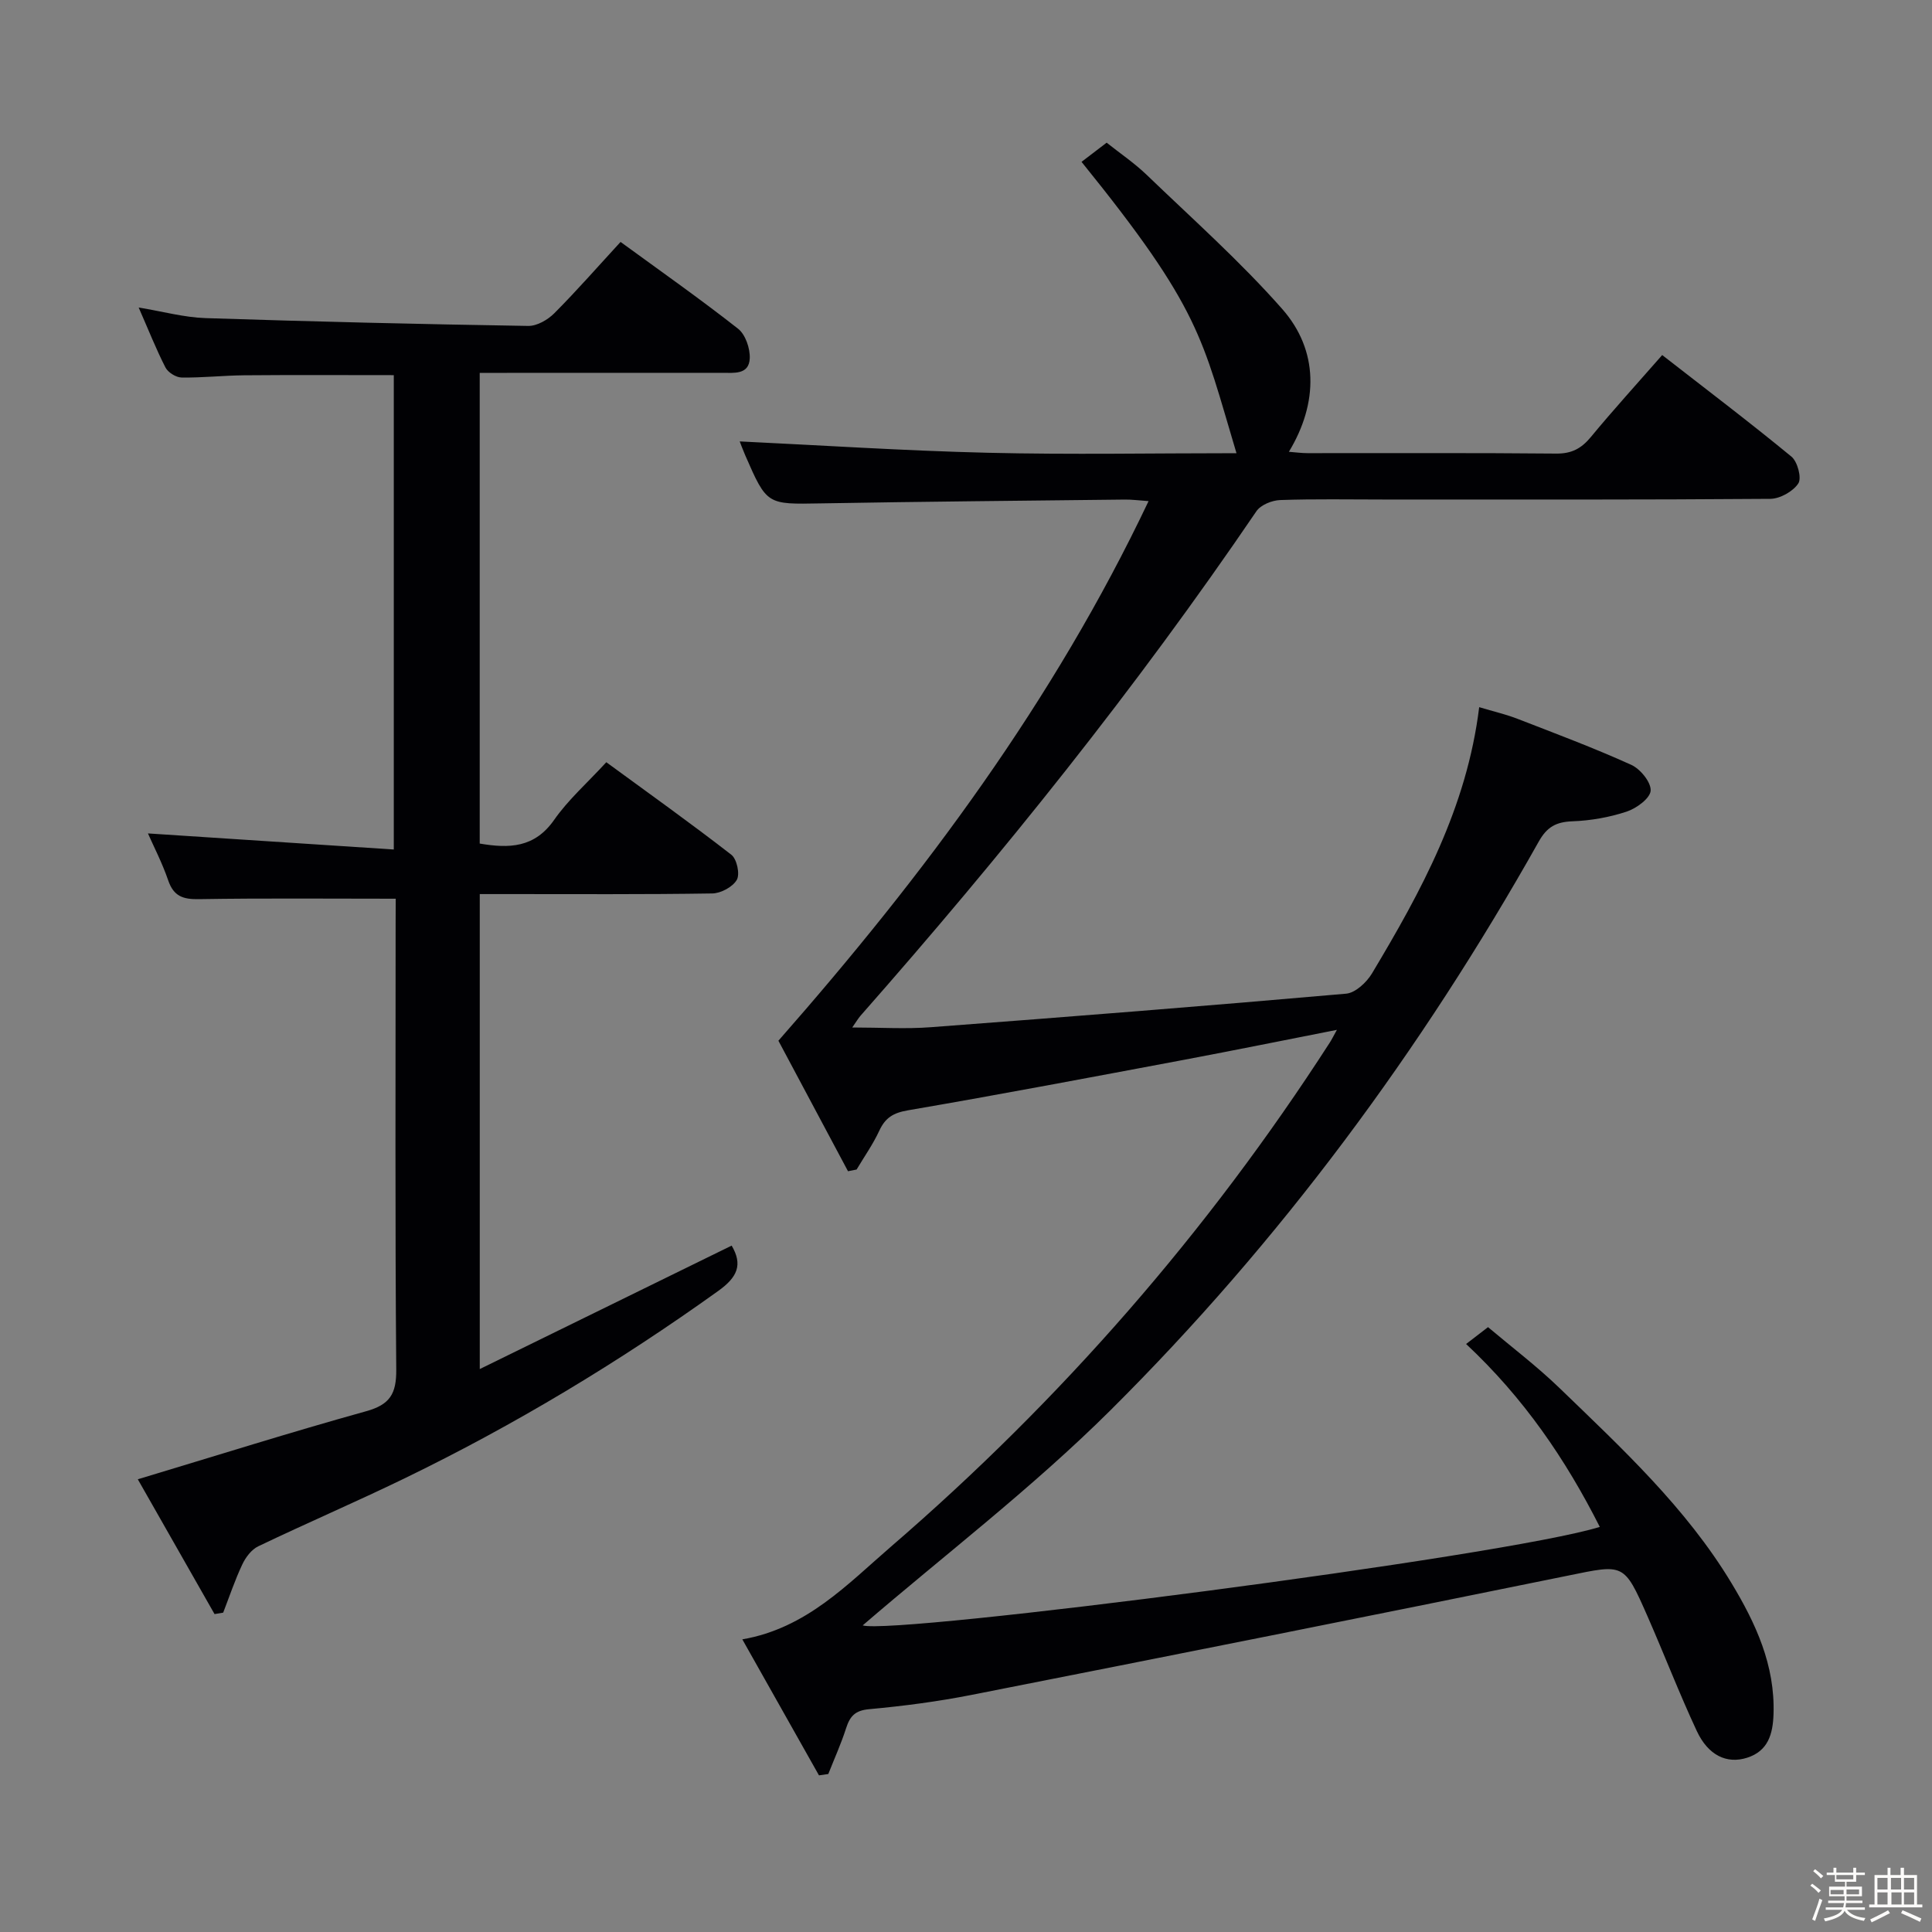 <svg enable-background="new 0 0 400 400" viewBox="0 0 400 400" xmlns="http://www.w3.org/2000/svg"><rect x="0" y="0" width="400" height="400" fill="#808080" stroke="none"/><path d="m374.8 390.4.4-.4c.7.5 1.3 1 1.8 1.4l-.5.5c-.5-.6-1.1-1.1-1.7-1.5zm1 7.3-.6-.3c.5-1.4 1.1-2.8 1.5-4.3.2.1.4.2.6.3-.5 1.3-1 2.8-1.5 4.3zm-.4-10.3.4-.4c.4.3 1 .8 1.7 1.4l-.5.5c-.4-.5-1-1-1.6-1.5zm2.5.3h1.7v-1h.6v1h3.5v-1h.6v1h1.8v.5h-1.8v1.4h-2v1h3.2v2h-3.2v.9h3.3v.5h-3.4c0 .3-.1.6-.1.9h4v.5h-3.7c.7.9 1.9 1.5 3.8 1.7-.1.2-.2.4-.3.6-2.1-.4-3.5-1.1-4-2.1-.4 1-1.8 1.7-4 2.2-.1-.2-.2-.4-.3-.6 2.1-.4 3.4-1 3.8-1.8h-3.4v-.5h3.6c.1-.3.1-.6.2-.9h-3.3v-.5h3.4c0-.3 0-.6 0-.9h-3.2v-2h3.3v-1h-2.1v-1.4h-1.7v-.5zm1.1 3.5v1h2.7c0-.3 0-.4 0-.4 0-.1 0-.2 0-.2 0-.1 0-.2 0-.3h-2.7zm1.2-3v.9h3.5v-.9zm4.7 3h-2.6v.6.4h2.6z" fill="#fcfbfa"/><path d="m393.6 386.7h.6v1.5h2.7v6.1h1.1v.6h-11v-.6h1.1v-6.1h2.7v-1.5h.6v1.5h2.1v-1.5zm-2.7 8.8.4.6c-1.2.6-2.5 1.3-3.8 1.9-.1-.2-.2-.4-.3-.6 1.2-.6 2.5-1.2 3.7-1.9zm-2.2-6.7v2.4h2.1v-2.4zm0 3v2.5h2.1v-2.5zm2.8-3v2.4h2.1v-2.4zm.1 3v2.5h2.1v-2.5h-2.2zm5.9 6.1c-1.4-.7-2.7-1.3-3.9-1.8l.3-.6c1.5.6 2.7 1.2 3.9 1.7zm-1.2-9.1h-2.1v2.4h2.1zm-2.1 3v2.5h2.1v-2.5z" fill="#fcfbfa"/><g fill="#010104"><path d="m169.56 367.57c-5.24-9.29-10.47-18.59-15.87-28.16 13.28-2.29 21.8-11.45 30.76-19.18 35.24-30.39 65.59-65.17 90.84-104.33.44-.68.8-1.42 1.5-2.68-10.88 2.14-21.19 4.23-31.53 6.18-19.08 3.58-38.15 7.2-57.28 10.48-3.03.52-4.69 1.53-5.93 4.22-1.3 2.8-3.11 5.37-4.7 8.04-.59.12-1.19.23-1.78.35-4.91-9.21-9.82-18.42-14.41-27.02 30.34-34.51 56.99-70.35 76.64-111.72-2.02-.14-3.47-.34-4.91-.32-20.97.24-41.95.42-62.92.79-11.18.2-11.18.36-15.68-9.96-.52-1.2-.97-2.43-1.14-2.87 17.02.81 34.18 1.94 51.35 2.35 17.13.41 34.27.09 51.5.09-7.15-23.87-7.34-29.74-32.08-60.32 1.56-1.19 3.11-2.38 5.2-3.97 2.75 2.19 5.77 4.23 8.35 6.72 9.46 9.1 19.31 17.86 27.97 27.68 7.61 8.62 7.53 19.49 1.41 29.6 1.43.11 2.64.28 3.85.28 17.16.02 34.33-.08 51.49.09 3.19.03 5.2-1.04 7.17-3.42 4.65-5.63 9.57-11.03 14.78-16.98 9.09 7.08 18.07 13.88 26.76 21.03 1.26 1.04 2.16 4.43 1.42 5.55-1.09 1.66-3.78 3.17-5.8 3.19-26.66.21-53.32.14-79.98.14-7.17 0-14.34-.14-21.49.11-1.7.06-4.03 1-4.92 2.31-24.94 36.67-52.64 71.16-81.93 104.41-.52.59-.91 1.28-1.75 2.48 5.84 0 11.1.34 16.3-.06 28.66-2.16 57.32-4.42 85.95-6.94 1.92-.17 4.23-2.33 5.34-4.17 10.18-17 19.65-34.33 22.21-55.15 3.03.91 5.56 1.49 7.95 2.42 7.89 3.06 15.83 6.03 23.53 9.52 1.88.85 4.13 3.61 4.02 5.35-.11 1.6-2.95 3.67-4.98 4.34-3.57 1.18-7.43 1.86-11.2 2-3.38.13-5.27 1.13-7 4.22-24.28 43.18-53.53 82.78-88.63 117.69-16.22 16.13-34.56 30.13-51.33 44.57 6.39 2.02 132.9-14.27 152.61-20.39-7.06-13.96-15.68-26.64-27.68-37.87 1.4-1.07 2.66-2.05 4.54-3.49 4.83 4.08 10.1 8.07 14.82 12.63 12.92 12.49 26.16 24.74 35.57 40.34 5.04 8.35 9.05 17.01 8.72 27.12-.13 4.16-1.12 7.67-5.47 9.06-4.2 1.34-8.06-.48-10.42-5.54-3.65-7.82-6.75-15.89-10.22-23.79-4.88-11.1-4.87-10.73-16.46-8.37-41.13 8.39-82.29 16.57-123.47 24.69-7 1.38-14.11 2.31-21.21 2.96-2.92.26-3.97 1.47-4.77 3.95-1.03 3.22-2.44 6.32-3.68 9.47-.64.1-1.28.19-1.93.28z"/><path d="m81.93 186.07c-14.14 0-27.44-.13-40.74.09-3.3.06-5.24-.59-6.37-3.9-1.23-3.6-3.01-7.02-4.19-9.71 16.58 1.08 33.51 2.19 50.9 3.33 0-33.44 0-65.79 0-98.21-10.45 0-20.72-.06-30.99.03-4.32.04-8.64.53-12.96.46-1.15-.02-2.79-1.05-3.32-2.07-1.95-3.81-3.53-7.82-5.55-12.42 5.05.83 9.4 2.04 13.8 2.19 22.28.73 44.57 1.26 66.85 1.62 1.82.03 4.06-1.27 5.42-2.64 4.68-4.7 9.05-9.7 13.7-14.75 8.32 6.07 16.49 11.81 24.33 17.97 1.53 1.2 2.51 4.09 2.42 6.14-.16 3.46-3.34 2.98-5.8 2.99-14.83.01-29.66.01-44.49.01-1.79 0-3.58 0-5.62 0v97.45c6.11 1.04 11.35.9 15.4-4.89 2.92-4.19 6.87-7.66 10.81-11.95 8.68 6.36 17.42 12.58 25.89 19.16 1.14.88 1.81 4 1.13 5.19-.84 1.47-3.3 2.79-5.08 2.82-14.16.22-28.32.13-42.49.13-1.79 0-3.58 0-5.65 0v98.34c17.73-8.69 34.89-17.1 52.15-25.56 2.33 3.95 1.21 6.53-2.77 9.38-20.59 14.76-42.21 27.78-64.99 38.83-10 4.85-20.22 9.24-30.24 14.04-1.41.67-2.63 2.29-3.32 3.77-1.52 3.22-2.66 6.63-3.95 9.97-.6.1-1.19.2-1.79.3-5.36-9.41-10.71-18.82-15.89-27.91 16.2-4.87 31.66-9.75 47.28-14.09 4.93-1.37 6.27-3.61 6.23-8.62-.26-30.82-.13-61.65-.13-92.47.02-1.86.02-3.65.02-5.02z"/></g></svg>